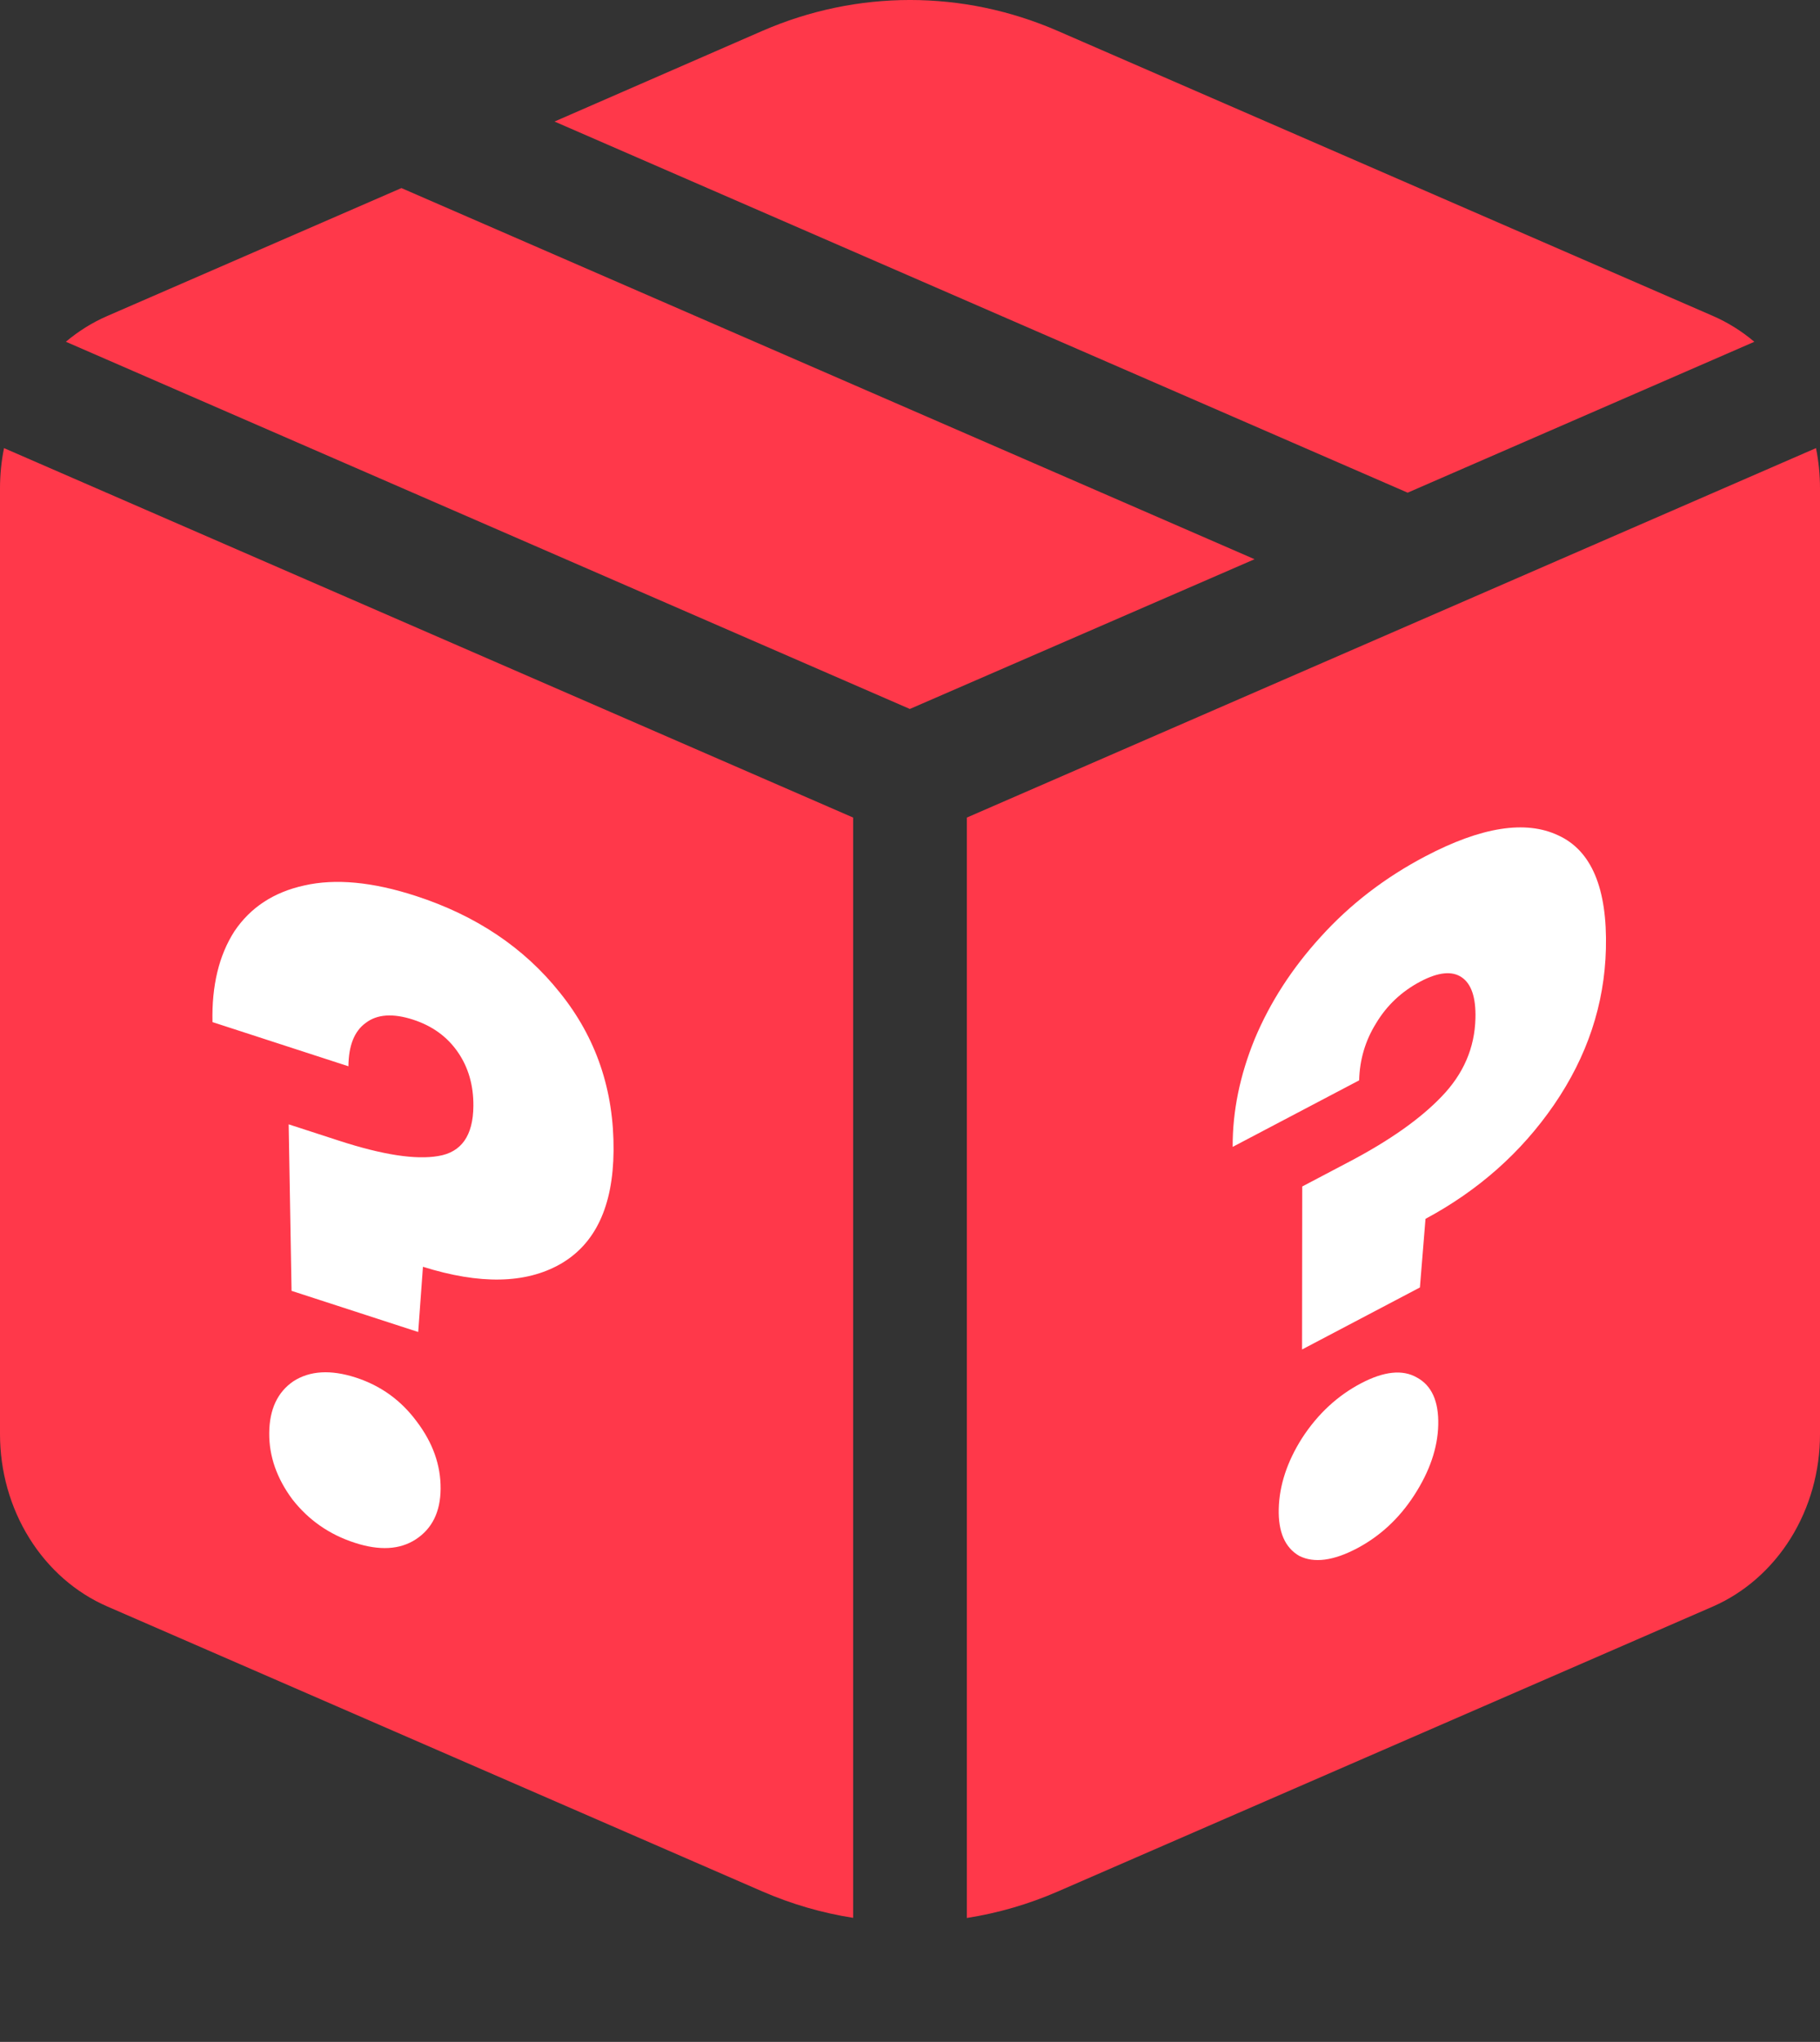 <svg width="41" height="46" viewBox="0 0 41 46" fill="none" xmlns="http://www.w3.org/2000/svg">
<rect x="0" y="0" width="41" height="46" fill="#333333" stroke="none"/>
<path d="M20.5 15.97L28.262 12.598L9.043 4.237L2.416 7.119C2.082 7.264 1.768 7.459 1.484 7.699L20.5 15.973V15.97ZM0.09 10.098C0.03 10.394 -0 10.696 6.28239e-07 10.998V32.308C-0 33.144 0.23 33.96 0.661 34.652C1.091 35.344 1.703 35.88 2.416 36.19L17.169 42.608C17.835 42.898 18.522 43.096 19.219 43.205V18.418L0.09 10.095V10.098ZM21.781 43.208C22.484 43.098 23.172 42.898 23.831 42.611L38.584 36.193C39.297 35.882 39.909 35.346 40.34 34.654C40.771 33.961 41.001 33.144 41 32.308V10.998C41 10.692 40.969 10.388 40.91 10.095L21.781 18.418V43.205V43.208ZM39.516 7.702L31.711 11.099L12.492 2.738L17.169 0.698C19.307 -0.233 21.693 -0.233 23.831 0.698L38.584 7.116C38.918 7.261 39.232 7.456 39.516 7.696V7.702Z" fill="#FF384A"/>
<path d="M32.106 19.293C33.368 18.628 34.368 18.471 35.105 18.82C35.853 19.163 36.211 20.014 36.177 21.374C36.146 22.627 35.756 23.799 35.007 24.89C34.27 25.962 33.305 26.818 32.113 27.458L31.987 29.004L29.332 30.401L29.336 26.729L30.398 26.17C31.307 25.692 32 25.202 32.478 24.701C32.968 24.193 33.222 23.606 33.238 22.939C33.25 22.473 33.147 22.165 32.929 22.017C32.712 21.868 32.402 21.899 32.001 22.11C31.576 22.334 31.242 22.648 31 23.052C30.757 23.442 30.63 23.871 30.618 24.338L27.769 25.837C27.765 25.036 27.931 24.226 28.266 23.405C28.612 22.578 29.109 21.81 29.755 21.102C30.414 20.374 31.197 19.771 32.106 19.293ZM30.567 34.883C30.035 35.162 29.603 35.218 29.27 35.052C28.948 34.866 28.794 34.513 28.807 33.993C28.82 33.46 28.996 32.926 29.335 32.393C29.687 31.853 30.128 31.443 30.659 31.164C31.178 30.891 31.598 30.847 31.92 31.033C32.253 31.213 32.413 31.57 32.4 32.103C32.387 32.623 32.205 33.152 31.854 33.692C31.515 34.213 31.086 34.609 30.567 34.883Z" fill="white"/>
<path d="M9.368 20.184C10.725 20.625 11.806 21.35 12.611 22.36C13.43 23.375 13.833 24.562 13.822 25.922C13.812 27.175 13.411 28.028 12.619 28.479C11.839 28.921 10.809 28.94 9.528 28.538L9.421 30.007L6.568 29.08L6.503 25.329L7.645 25.7C8.621 26.017 9.364 26.131 9.873 26.043C10.395 25.958 10.659 25.583 10.664 24.916C10.668 24.45 10.551 24.044 10.312 23.699C10.073 23.354 9.738 23.111 9.307 22.971C8.851 22.823 8.494 22.848 8.238 23.045C7.983 23.229 7.853 23.555 7.849 24.021L4.787 23.026C4.768 22.205 4.932 21.523 5.28 20.981C5.641 20.443 6.165 20.099 6.853 19.948C7.553 19.788 8.392 19.866 9.368 20.184ZM7.99 34.755C7.419 34.57 6.951 34.244 6.587 33.778C6.234 33.303 6.061 32.805 6.065 32.285C6.069 31.752 6.25 31.363 6.608 31.118C6.979 30.878 7.45 30.85 8.02 31.035C8.578 31.217 9.033 31.545 9.385 32.02C9.75 32.5 9.93 33.006 9.926 33.54C9.922 34.06 9.734 34.44 9.364 34.68C9.006 34.912 8.548 34.937 7.99 34.755Z" fill="white"/>
</svg>
